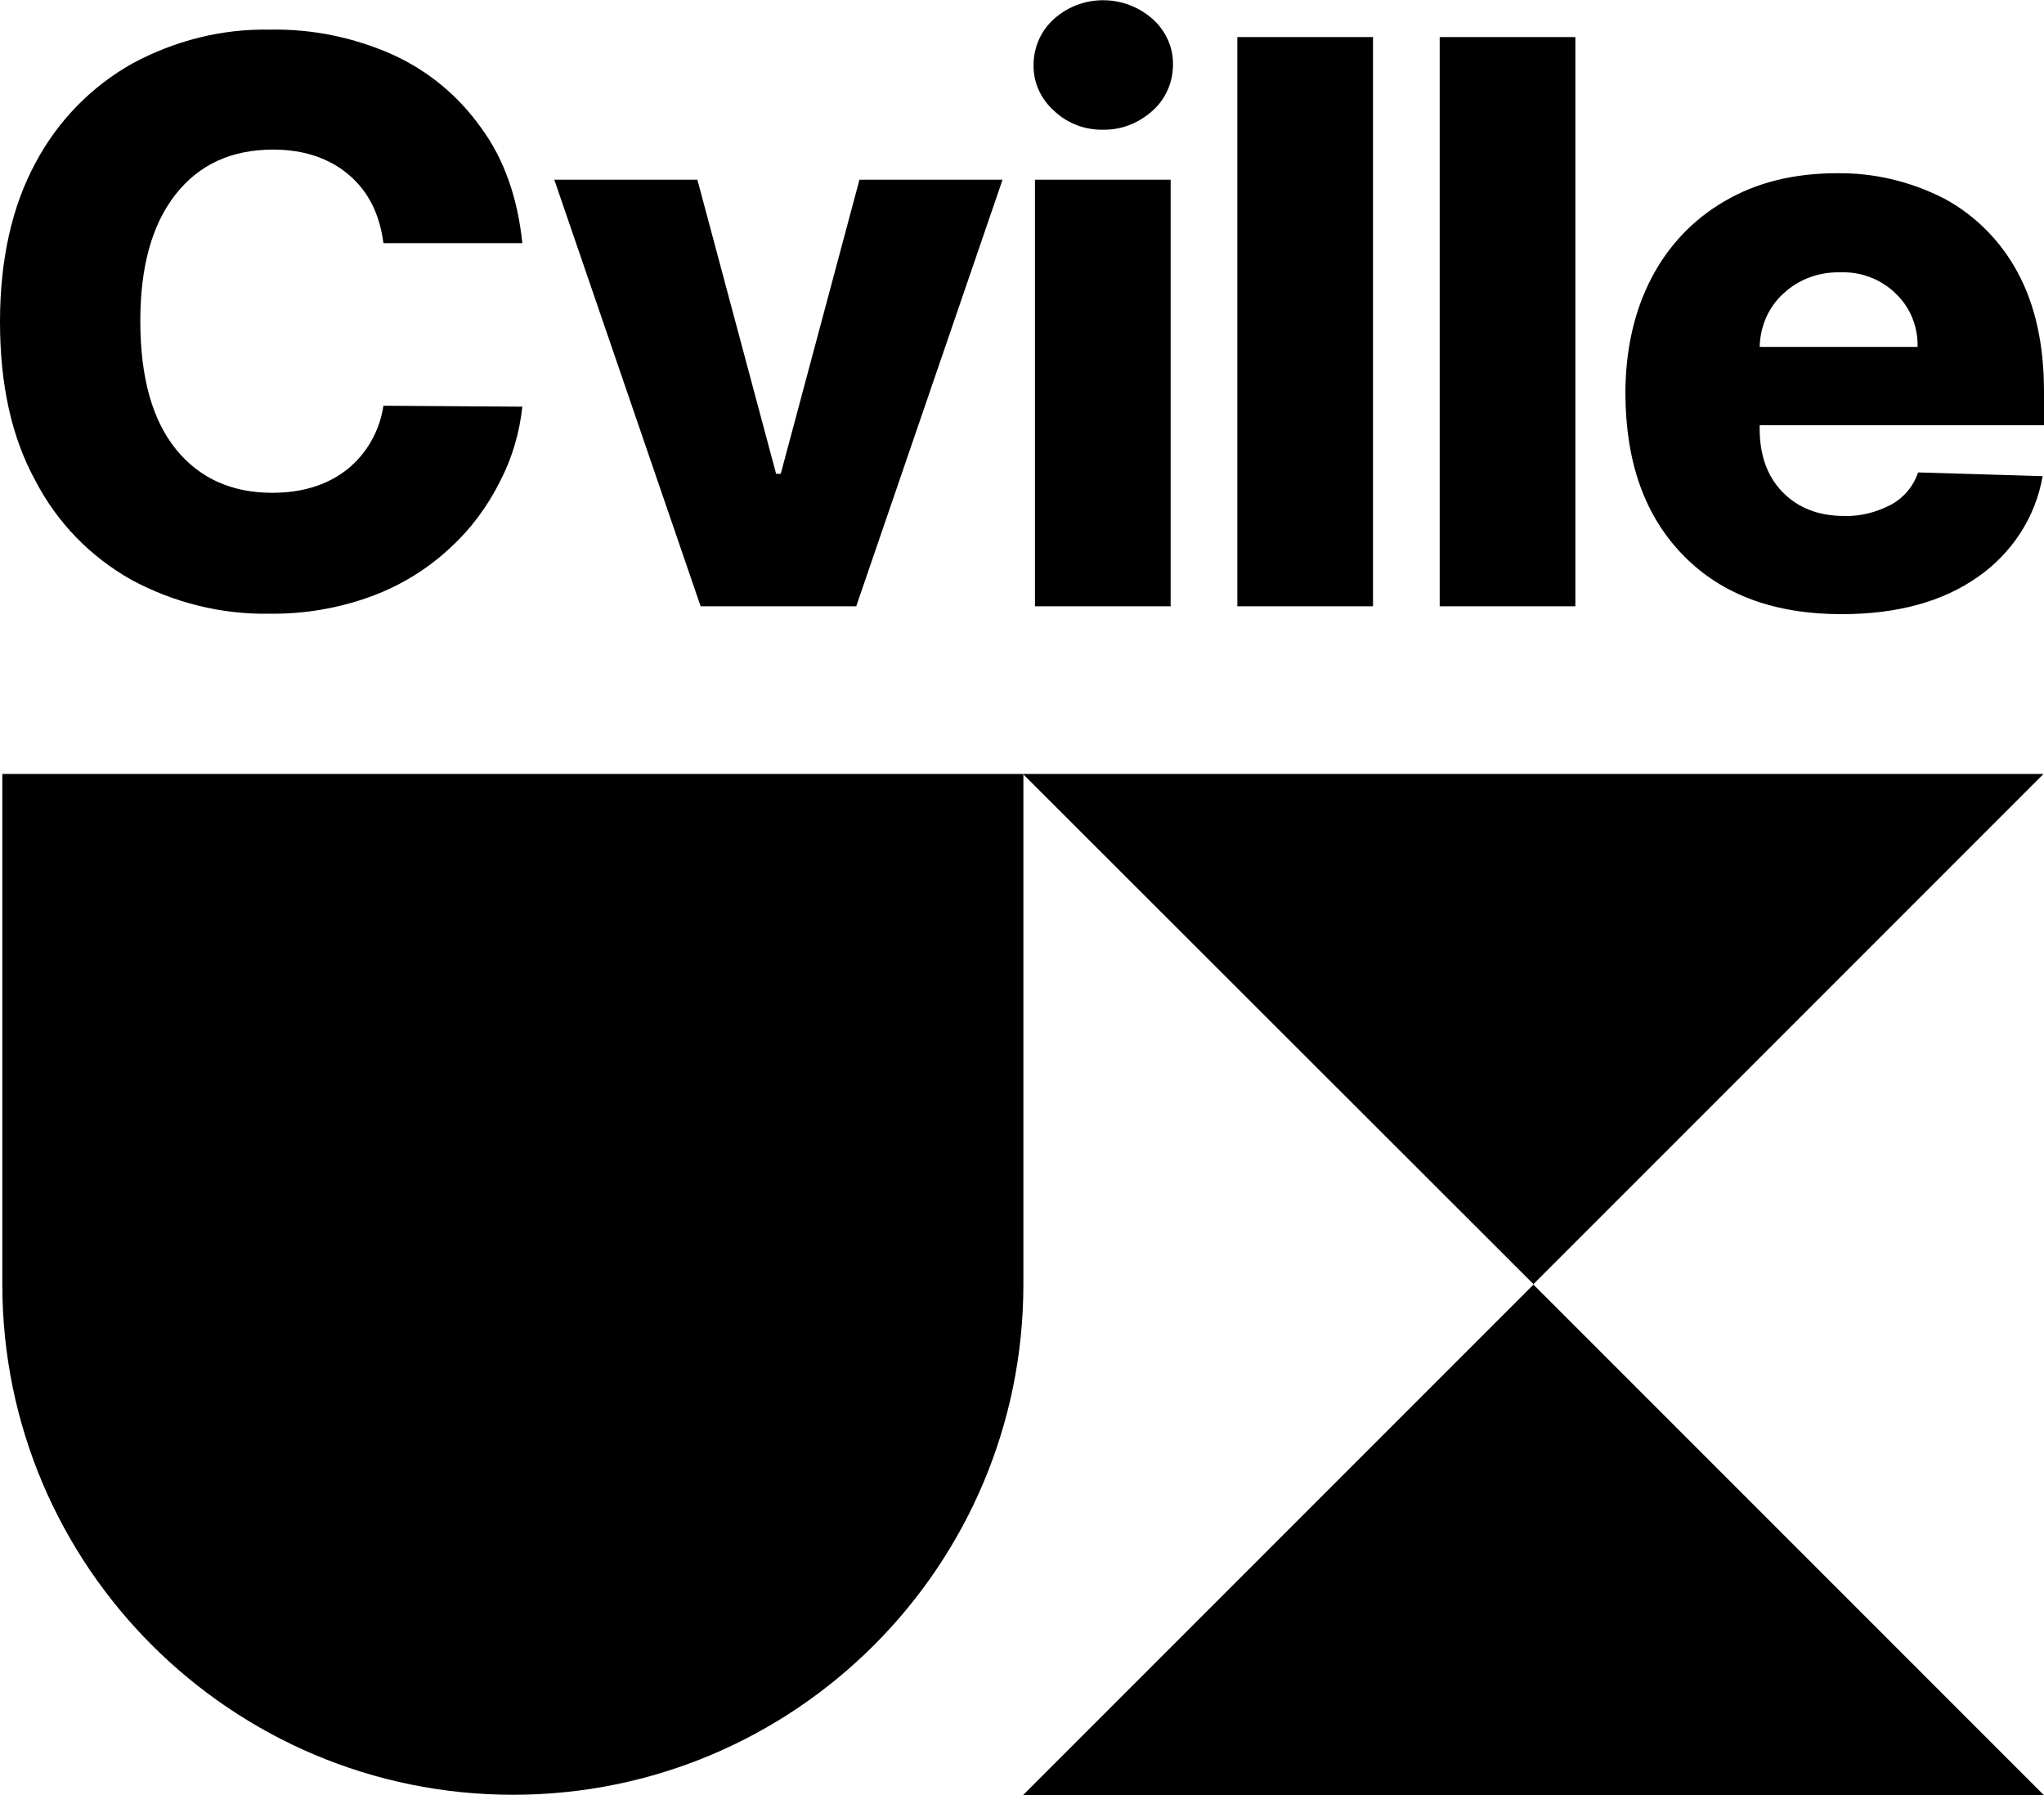 <svg xmlns="http://www.w3.org/2000/svg" viewBox="0 0 441.4 387.6"><path d="M221 277.3c0 60.9-49.4 110.2-110.2 110.2S.5 338.2.5 277.3V167.1H221v110.2zm-.1 110.3h220.5L331.1 277.3l110.2-110.2H220.9l110.3 110.2-110.3 110.3zM112.8 52.5h-30c-.8-6.2-3.2-11.1-7.4-14.7s-9.7-5.5-16.4-5.5c-9 0-16 3.2-21.1 9.7s-7.6 15.6-7.6 27.3c0 12.2 2.6 21.4 7.7 27.7 5.1 6.3 12.1 9.4 20.8 9.4 6.5 0 11.9-1.7 16.1-5C79.2 98 82 93 82.8 87.6l30 .2c-.6 5.6-2.2 11.1-4.8 16.1-2.7 5.4-6.3 10.3-10.8 14.4-4.8 4.5-10.5 8-16.6 10.3-7.2 2.7-14.8 4-22.4 3.9-10.4.2-20.7-2.4-29.8-7.3-8.9-5-16.1-12.4-20.8-21.5C2.5 94.4 0 83 0 69.5s2.6-25 7.7-34.4c4.8-9 12-16.4 20.9-21.4 9.1-4.9 19.2-7.5 29.6-7.3 9.2-.2 18.3 1.7 26.6 5.4 7.7 3.5 14.2 8.9 19.1 15.8 5 6.8 7.9 15.2 8.9 24.9zm103.7-13.7l-31.6 92.1h-33.6l-31.6-92.1h30.9l17 63.5h1l17-63.5h30.9zM238.2 28c-3.9.1-7.8-1.4-10.6-4.1-2.8-2.5-4.5-6.1-4.4-9.9 0-3.8 1.6-7.4 4.4-9.9 6-5.4 15.2-5.4 21.3 0 2.8 2.5 4.5 6.1 4.4 9.9 0 3.8-1.6 7.4-4.4 9.9-3 2.7-6.8 4.2-10.7 4.1zm-14.7 102.9V38.8h29.3v92.1h-29.3zM296.5 8v122.9h-29.3V8h29.3zm43.7 0v122.9h-29.3V8h29.3zm57.5 124.6c-14.5 0-25.9-4.2-34.2-12.7s-12.4-20-12.5-34.8c0-9.5 1.9-17.9 5.6-25 3.6-7 9.1-12.8 15.9-16.7 6.8-4 14.9-6 24.2-6 8.1-.1 16 1.8 23.2 5.5 6.7 3.6 12.2 9.2 15.8 15.9 3.8 7 5.7 15.6 5.7 25.7v7.3H380v.8c0 5.6 1.6 10.2 4.9 13.6s7.7 5.2 13.4 5.2c3.5.1 6.9-.8 10-2.4 2.8-1.5 4.9-4 5.9-7l26.9.8c-1.5 8.8-6.6 16.6-13.9 21.7-7.6 5.4-17.5 8.1-29.5 8.1zM380 74.9h34.1c.1-4.4-1.6-8.6-4.8-11.6-3.2-3.1-7.6-4.7-12-4.5-4.5-.1-8.9 1.5-12.2 4.6-3.2 2.9-5 7.1-5.1 11.5z"/></svg>